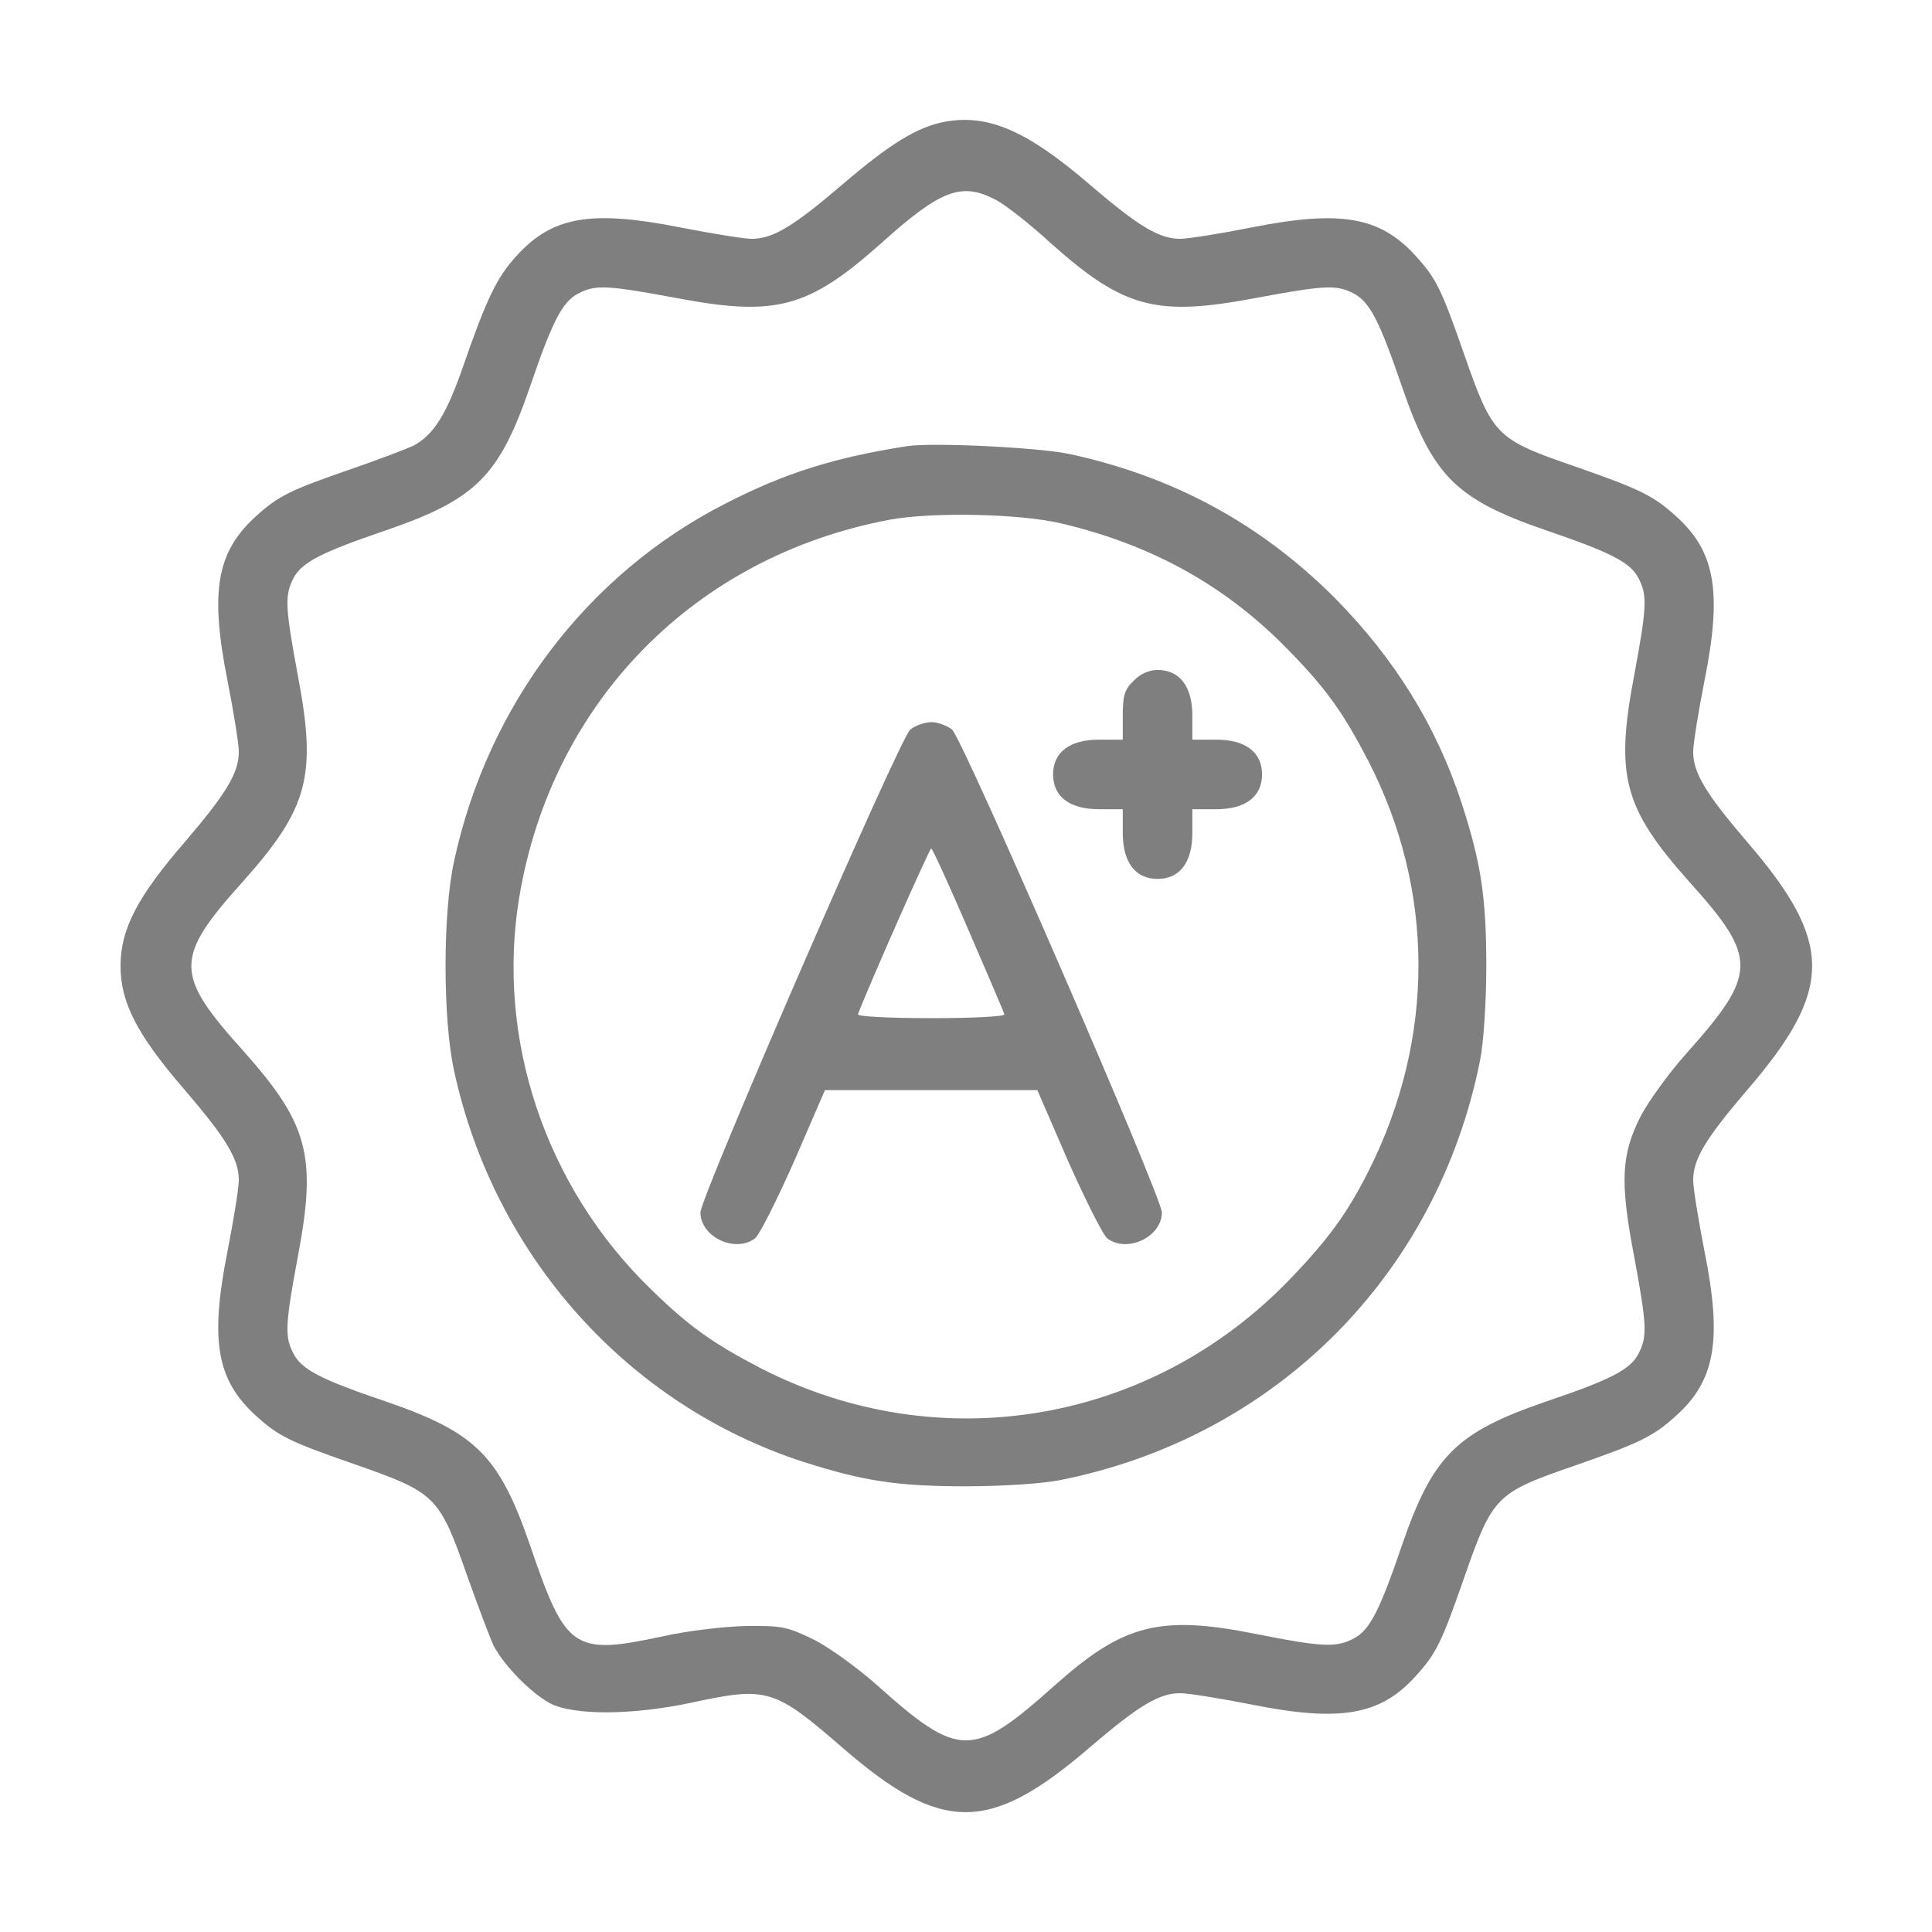 <svg width="13" height="13" viewBox="0 0 13 13" fill="none" xmlns="http://www.w3.org/2000/svg">
<path d="M6.359 0.819C6.172 0.854 5.99 0.966 5.665 1.244C5.337 1.525 5.199 1.607 5.059 1.607C5.006 1.607 4.792 1.572 4.581 1.531C3.975 1.411 3.714 1.455 3.471 1.727C3.345 1.865 3.274 2.009 3.116 2.466C3.002 2.794 2.917 2.926 2.782 2.999C2.738 3.019 2.548 3.093 2.36 3.157C1.953 3.298 1.874 3.336 1.722 3.474C1.458 3.714 1.411 3.977 1.531 4.581C1.572 4.789 1.607 5.006 1.607 5.058C1.607 5.199 1.525 5.337 1.244 5.665C0.922 6.037 0.811 6.254 0.811 6.5C0.811 6.746 0.922 6.963 1.244 7.335C1.525 7.663 1.607 7.801 1.607 7.941C1.607 7.994 1.572 8.208 1.531 8.419C1.411 9.022 1.458 9.286 1.722 9.526C1.874 9.664 1.944 9.699 2.39 9.854C2.935 10.045 2.955 10.065 3.146 10.61C3.219 10.815 3.298 11.023 3.321 11.073C3.395 11.211 3.57 11.389 3.699 11.46C3.86 11.545 4.262 11.542 4.666 11.454C5.161 11.348 5.211 11.363 5.668 11.759C6.336 12.339 6.658 12.339 7.335 11.756C7.663 11.475 7.801 11.393 7.941 11.393C7.994 11.393 8.211 11.428 8.419 11.469C9.017 11.589 9.289 11.542 9.526 11.278C9.664 11.126 9.699 11.056 9.854 10.61C10.045 10.065 10.065 10.045 10.601 9.86C11.038 9.708 11.126 9.664 11.278 9.526C11.542 9.289 11.589 9.016 11.469 8.419C11.428 8.208 11.393 7.994 11.393 7.941C11.393 7.801 11.475 7.663 11.756 7.335C12.339 6.658 12.339 6.342 11.756 5.665C11.475 5.337 11.393 5.199 11.393 5.058C11.393 5.006 11.428 4.789 11.469 4.581C11.589 3.983 11.542 3.711 11.278 3.474C11.126 3.336 11.038 3.292 10.601 3.14C10.065 2.955 10.045 2.934 9.854 2.39C9.699 1.944 9.664 1.874 9.526 1.722C9.286 1.458 9.022 1.411 8.419 1.531C8.211 1.572 7.994 1.607 7.941 1.607C7.801 1.607 7.663 1.525 7.335 1.244C6.913 0.881 6.652 0.766 6.359 0.819ZM6.699 1.344C6.758 1.373 6.928 1.505 7.071 1.637C7.561 2.073 7.777 2.132 8.445 2.006C8.917 1.918 8.993 1.915 9.107 1.974C9.216 2.029 9.283 2.161 9.433 2.6C9.641 3.204 9.796 3.359 10.399 3.567C10.839 3.717 10.971 3.784 11.026 3.892C11.085 4.007 11.082 4.083 10.994 4.555C10.868 5.223 10.927 5.439 11.363 5.929C11.832 6.45 11.829 6.55 11.337 7.1C11.223 7.229 11.088 7.417 11.038 7.514C10.909 7.771 10.9 7.95 10.994 8.445C11.082 8.917 11.085 8.993 11.026 9.107C10.971 9.216 10.839 9.283 10.399 9.432C9.796 9.64 9.641 9.796 9.433 10.399C9.283 10.839 9.216 10.971 9.107 11.026C8.99 11.088 8.891 11.082 8.448 10.994C7.804 10.865 7.558 10.93 7.101 11.337C6.544 11.835 6.456 11.835 5.899 11.337C5.771 11.223 5.58 11.085 5.475 11.032C5.299 10.947 5.264 10.938 5.021 10.941C4.877 10.944 4.628 10.973 4.467 11.009C3.857 11.14 3.808 11.105 3.567 10.399C3.359 9.796 3.204 9.64 2.601 9.432C2.161 9.283 2.029 9.216 1.974 9.107C1.915 8.993 1.918 8.917 2.006 8.445C2.132 7.777 2.073 7.56 1.637 7.071C1.171 6.553 1.171 6.447 1.637 5.929C2.073 5.439 2.132 5.223 2.006 4.555C1.918 4.083 1.915 4.007 1.974 3.892C2.029 3.784 2.161 3.717 2.601 3.567C3.204 3.359 3.359 3.204 3.567 2.6C3.717 2.161 3.784 2.029 3.893 1.974C4.007 1.915 4.083 1.918 4.555 2.006C5.223 2.132 5.439 2.073 5.929 1.637C6.33 1.276 6.471 1.224 6.699 1.344Z" fill="black" fill-opacity="0.5"/>
<path d="M6.104 3.002C5.615 3.078 5.278 3.184 4.88 3.389C3.951 3.863 3.28 4.748 3.055 5.797C2.979 6.143 2.979 6.857 3.055 7.203C3.324 8.448 4.221 9.453 5.407 9.837C5.812 9.966 6.037 10.001 6.5 10.001C6.743 10.001 7.013 9.983 7.13 9.96C8.58 9.673 9.673 8.58 9.96 7.13C9.983 7.013 10.001 6.743 10.001 6.5C10.001 6.04 9.966 5.809 9.837 5.41C9.667 4.886 9.383 4.429 8.979 4.021C8.48 3.523 7.897 3.207 7.197 3.055C6.989 3.011 6.283 2.976 6.104 3.002ZM7.145 3.523C7.763 3.67 8.258 3.948 8.677 4.382C8.926 4.637 9.04 4.798 9.207 5.12C9.655 5.99 9.658 6.986 9.21 7.877C9.069 8.158 8.94 8.337 8.683 8.604C7.745 9.582 6.318 9.822 5.12 9.207C4.798 9.04 4.637 8.926 4.382 8.677C3.67 7.988 3.336 6.992 3.494 6.037C3.714 4.722 4.675 3.743 5.987 3.497C6.274 3.444 6.869 3.456 7.145 3.523Z" fill="black" fill-opacity="0.5"/>
<path d="M7.628 4.581C7.566 4.64 7.555 4.681 7.555 4.815V4.977H7.394C7.197 4.977 7.086 5.062 7.086 5.211C7.086 5.36 7.197 5.445 7.394 5.445H7.555V5.606C7.555 5.803 7.64 5.914 7.789 5.914C7.938 5.914 8.023 5.803 8.023 5.606V5.445H8.185C8.381 5.445 8.492 5.36 8.492 5.211C8.492 5.062 8.381 4.977 8.185 4.977H8.023V4.815C8.023 4.619 7.938 4.508 7.789 4.508C7.733 4.508 7.672 4.534 7.628 4.581Z" fill="black" fill-opacity="0.5"/>
<path d="M6.125 4.909C6.052 4.971 4.713 8.056 4.713 8.158C4.713 8.322 4.944 8.433 5.079 8.334C5.108 8.313 5.226 8.079 5.343 7.815L5.551 7.335H6.266H6.98L7.188 7.815C7.306 8.079 7.423 8.313 7.452 8.334C7.587 8.433 7.818 8.322 7.818 8.158C7.818 8.056 6.479 4.971 6.406 4.909C6.374 4.883 6.31 4.859 6.266 4.859C6.222 4.859 6.157 4.883 6.125 4.909ZM6.515 6.254C6.644 6.553 6.755 6.81 6.758 6.825C6.764 6.84 6.547 6.851 6.266 6.851C5.984 6.851 5.768 6.84 5.773 6.825C5.832 6.664 6.254 5.709 6.266 5.709C6.274 5.709 6.386 5.955 6.515 6.254Z" fill="black" fill-opacity="0.5"/>
</svg>
